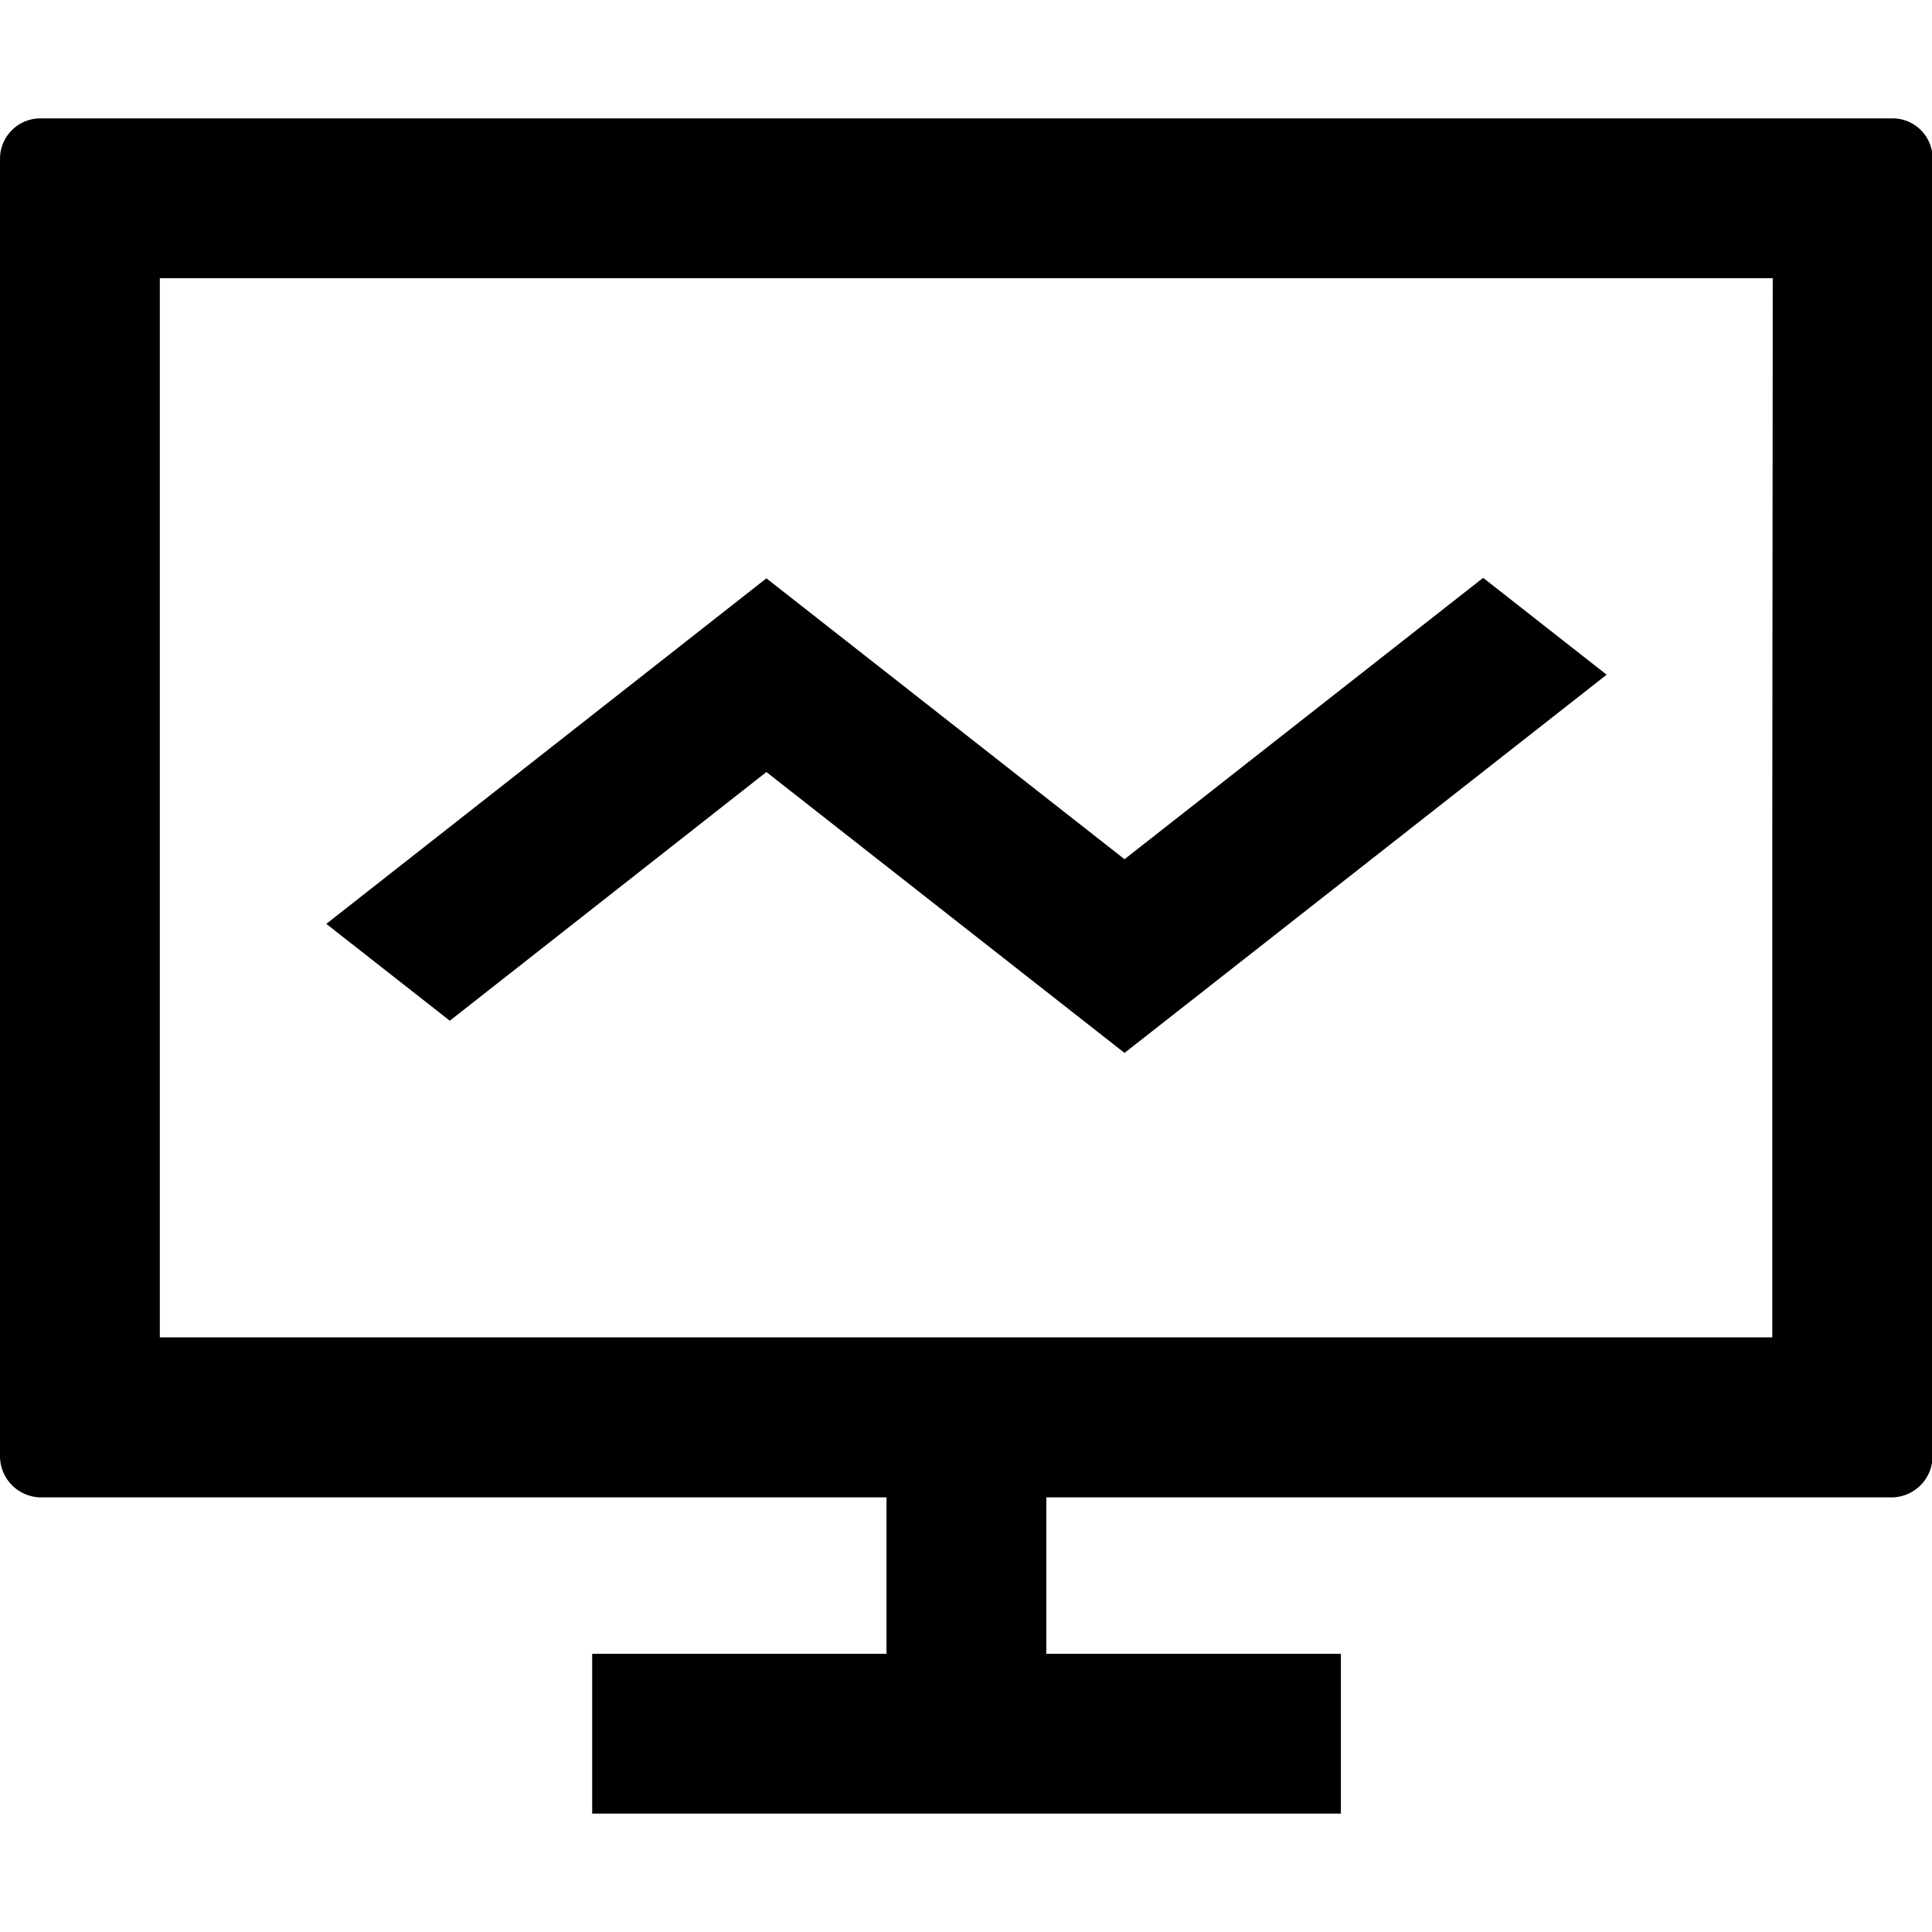 <svg t="1668506762173" class="icon" viewBox="0 0 1167 1024" version="1.1" xmlns="http://www.w3.org/2000/svg" p-id="1909" width="200" height="200"><path d="M1143.652 0H23.995A24.426 24.426 0 0 0 0.007 25.011v782.517a24.938 24.938 0 0 0 24.28 25.45h511.196v94.487H357.698v96.535h452.251v-96.535H632.018V832.978h511.049a24.938 24.938 0 0 0 24.28-25.45V25.011A24.207 24.207 0 0 0 1143.652 0z m-73.132 445.523v290.774H96.542V96.535h974.27z" p-id="1910"></path><path d="M462.935 394.842l216.326 169.667 291.213-228.466-74.595-58.506-216.618 169.96-216.326-169.667-265.836 208.72 74.595 58.506z" p-id="1911"></path></svg>